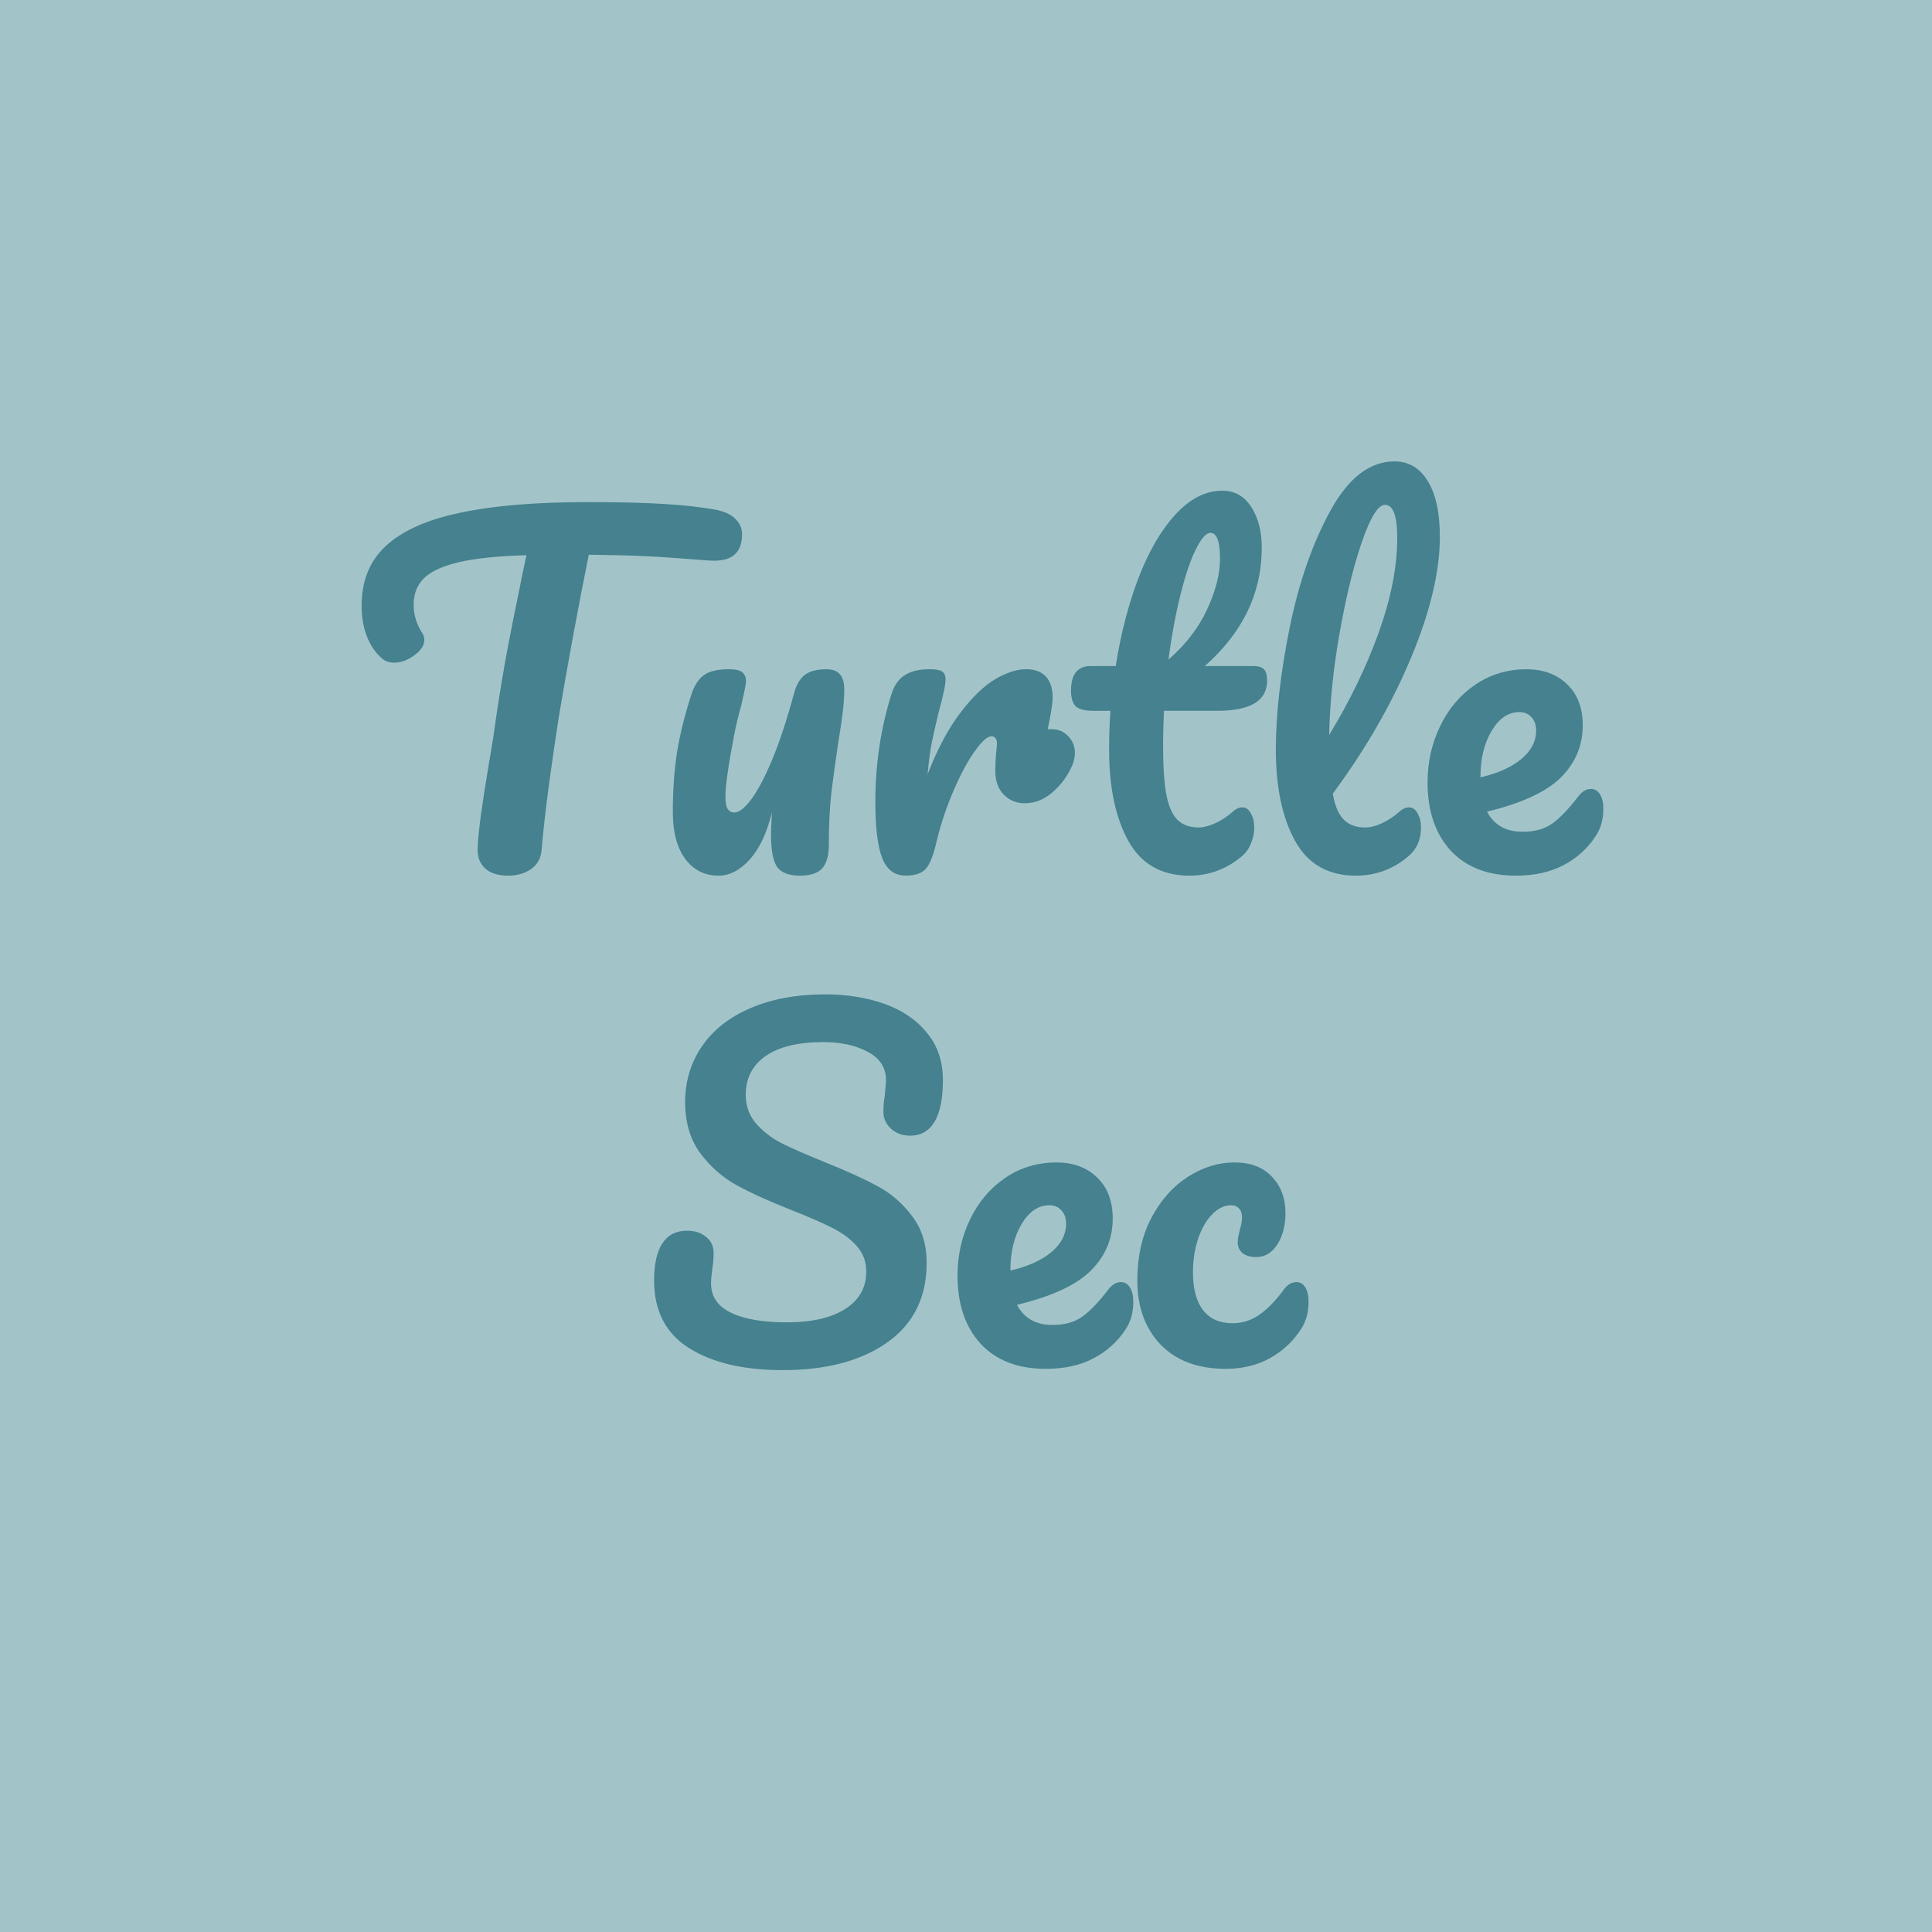 <svg version="1.1" viewBox="0.0 0.0 141.0 141.0" fill="none" stroke="none" stroke-linecap="square" stroke-miterlimit="10" xmlns:xlink="http://www.w3.org/1999/xlink" xmlns="http://www.w3.org/2000/svg">

<clipPath id="turtle_path">
<path d="m0 0l141.0 0l0 141.0l-141.0 0l0 -141.0z" clip-rule="nonzero"/>
</clipPath>

<g clip-path="url(#turtle_path)">

<!-- Background -->
<path fill="#a2c4c9" d="m0 0l141.0 0l0 141.0l-141.0 0z" clip-rule="nonzero"/>

<!-- Text: Turtle -->
<path 
fill="#45818e" 
d="m52.174 37.187q1.0 0.188 1.484 0.672q0.5 0.484 0.5 1.125q0 1.047 -0.594 1.531q-0.578 0.484 -1.859 0.391q-2.891 -0.234 -4.516 -0.312q-1.609 -0.078 -4.219 -0.109q-1.188 5.891 -2.188 11.844q-0.344 2.172 -0.734 5.047q-0.375 2.859 -0.516 4.609q-0.062 0.938 -0.766 1.438q-0.703 0.484 -1.688 0.484q-1.062 0 -1.641 -0.5q-0.578 -0.516 -0.578 -1.359q0 -0.766 0.234 -2.531q0.25 -1.781 0.578 -3.734q0.344 -1.953 0.531 -3.391q0.359 -2.438 0.797 -4.828q0.453 -2.406 0.906 -4.547q0.094 -0.484 0.219 -1.109q0.125 -0.625 0.297 -1.391q-3.141 0.094 -4.938 0.516q-1.781 0.422 -2.547 1.172q-0.75 0.75 -0.75 1.938q0 1.078 0.641 2.078q0.141 0.219 0.141 0.469q0 0.609 -0.734 1.141q-0.719 0.531 -1.484 0.531q-0.547 0 -0.891 -0.328q-0.641 -0.531 -1.062 -1.531q-0.406 -1.016 -0.406 -2.297q0 -2.719 1.766 -4.359q1.781 -1.656 5.406 -2.422q3.641 -0.781 9.328 -0.781q3.531 0 5.625 0.141q2.094 0.125 3.656 0.406zm0.257 26.719q-1.5 0 -2.422 -1.219q-0.906 -1.234 -0.906 -3.422q0 -2.391 0.312 -4.391q0.328 -2.0 1.062 -4.25q0.328 -0.953 0.906 -1.359q0.578 -0.422 1.812 -0.422q0.719 0 0.984 0.219q0.266 0.219 0.266 0.672q0 0.25 -0.344 1.734q-0.328 1.172 -0.516 2.141q-0.641 3.359 -0.641 4.484q0 0.672 0.156 0.938q0.172 0.266 0.516 0.266q0.484 0 1.219 -0.969q0.734 -0.984 1.547 -2.953q0.812 -1.969 1.562 -4.75q0.25 -0.953 0.781 -1.359q0.531 -0.422 1.578 -0.422q0.703 0 1.0 0.375q0.312 0.359 0.312 1.094q0 0.797 -0.125 1.781q-0.125 0.969 -0.297 2.0q-0.312 2.047 -0.516 3.734q-0.188 1.672 -0.188 3.812q0 1.219 -0.5 1.75q-0.484 0.516 -1.609 0.516q-1.188 0 -1.656 -0.625q-0.453 -0.625 -0.453 -2.406q0 -0.359 0.062 -1.578q-0.547 2.25 -1.625 3.438q-1.062 1.172 -2.281 1.172zm24.329 -10.688q0.703 0 1.188 0.5q0.5 0.5 0.5 1.234q0 0.406 -0.188 0.891q-0.516 1.188 -1.453 1.984q-0.922 0.797 -2.031 0.797q-0.906 0 -1.531 -0.641q-0.609 -0.641 -0.609 -1.719q0 -0.609 0.062 -1.312q0.062 -0.516 0.062 -0.703q0 -0.266 -0.125 -0.391q-0.109 -0.125 -0.266 -0.125q-0.453 0 -1.219 1.078q-0.766 1.062 -1.531 2.828q-0.766 1.75 -1.25 3.703q-0.344 1.547 -0.797 2.062q-0.453 0.5 -1.469 0.5q-1.219 0 -1.719 -1.281q-0.5 -1.281 -0.5 -4.094q0 -4.156 1.188 -7.906q0.297 -0.922 0.953 -1.344q0.656 -0.438 1.828 -0.438q0.641 0 0.891 0.156q0.266 0.156 0.266 0.609q0 0.516 -0.484 2.297q-0.312 1.281 -0.516 2.25q-0.188 0.953 -0.312 2.359q1.062 -2.75 2.375 -4.469q1.312 -1.734 2.547 -2.469q1.25 -0.734 2.281 -0.734q0.922 0 1.422 0.531q0.5 0.516 0.5 1.547q0 0.609 -0.359 2.297l0.297 0zm8.184 -1.344q-0.062 1.609 -0.062 2.5q0 2.297 0.234 3.594q0.25 1.297 0.812 1.859q0.562 0.562 1.547 0.562q0.516 0 1.219 -0.312q0.703 -0.328 1.281 -0.844q0.344 -0.312 0.703 -0.312q0.375 0 0.609 0.438q0.25 0.422 0.25 1.031q0 0.609 -0.25 1.188q-0.234 0.578 -0.703 0.953q-1.672 1.375 -3.781 1.375q-3.047 0 -4.453 -2.531q-1.406 -2.547 -1.406 -6.656q0 -1.406 0.094 -2.844l-1.25 0q-0.953 0 -1.297 -0.344q-0.328 -0.359 -0.328 -1.125q0 -1.797 1.438 -1.797l1.828 0q0.547 -3.516 1.656 -6.422q1.125 -2.922 2.703 -4.641q1.594 -1.734 3.422 -1.734q1.344 0 2.109 1.188q0.766 1.188 0.766 2.969q0 4.969 -4.156 8.641l3.578 0q0.516 0 0.734 0.234q0.234 0.219 0.234 0.828q0 2.203 -3.625 2.203l-3.906 0zm3.391 -12.984q-0.469 0 -1.062 1.203q-0.594 1.188 -1.125 3.328q-0.531 2.125 -0.875 4.719q1.891 -1.641 2.828 -3.672q0.938 -2.031 0.938 -3.688q0 -1.891 -0.703 -1.891zm13.794 20.344q0.359 -0.312 0.703 -0.312q0.391 0 0.625 0.438q0.25 0.422 0.25 1.031q0 1.344 -0.969 2.141q-1.656 1.375 -3.781 1.375q-3.031 0 -4.438 -2.531q-1.406 -2.547 -1.406 -6.656q0 -3.891 1.0 -8.875q1.016 -5.0 2.984 -8.578q1.969 -3.594 4.688 -3.594q1.531 0 2.406 1.422q0.891 1.422 0.891 4.078q0 3.812 -2.109 8.844q-2.094 5.016 -5.703 9.906q0.219 1.312 0.797 1.891q0.578 0.578 1.562 0.578q0.547 0 1.234 -0.312q0.688 -0.328 1.266 -0.844zm-1.047 -22.391q-0.75 0 -1.672 2.656q-0.922 2.656 -1.625 6.594q-0.703 3.922 -0.781 7.547q2.281 -3.75 3.625 -7.5q1.344 -3.766 1.344 -6.875q0 -2.422 -0.891 -2.422zm15.026 20.734q0.422 0 0.656 0.391q0.25 0.375 0.25 1.047q0 1.156 -0.547 1.984q-0.891 1.375 -2.359 2.141q-1.453 0.766 -3.469 0.766q-3.062 0 -4.766 -1.828q-1.688 -1.844 -1.688 -4.984q0 -2.203 0.922 -4.109q0.922 -1.906 2.562 -3.016q1.656 -1.125 3.734 -1.125q1.859 0 2.984 1.109q1.125 1.094 1.125 2.984q0 2.203 -1.594 3.797q-1.578 1.578 -5.391 2.5q0.766 1.469 2.594 1.469q1.312 0 2.156 -0.594q0.859 -0.609 1.969 -2.062q0.391 -0.469 0.859 -0.469zm-5.234 -5.609q-1.188 0 -2.016 1.375q-0.812 1.375 -0.812 3.328l0 0.062q1.891 -0.438 2.969 -1.328q1.094 -0.906 1.094 -2.094q0 -0.609 -0.344 -0.969q-0.328 -0.375 -0.891 -0.375z" 
fill-rule="nonzero"
/>

<!-- Text: Sec -->
<path 
fill="#45818e" 
d="m57.112 99.993q-4.266 0 -6.828 -1.609q-2.547 -1.609 -2.547 -4.938q0 -1.766 0.594 -2.688q0.609 -0.938 1.797 -0.938q0.875 0 1.406 0.453q0.547 0.438 0.547 1.156q0 0.625 -0.094 1.109q0 0.125 -0.047 0.453q-0.047 0.312 -0.047 0.672q0 1.438 1.453 2.141q1.453 0.703 4.078 0.703q2.719 0 4.25 -0.969q1.547 -0.984 1.547 -2.734q0 -1.094 -0.703 -1.875q-0.703 -0.781 -1.766 -1.312q-1.047 -0.531 -2.969 -1.297q-2.469 -0.969 -4.031 -1.828q-1.547 -0.859 -2.656 -2.344q-1.094 -1.5 -1.094 -3.703q0 -2.297 1.234 -4.094q1.234 -1.797 3.547 -2.781q2.328 -1.0 5.453 -1.0q2.344 0 4.297 0.688q1.953 0.688 3.109 2.109q1.172 1.406 1.172 3.453q0 2.016 -0.609 3.047q-0.609 1.016 -1.781 1.016q-0.844 0 -1.406 -0.516q-0.547 -0.516 -0.547 -1.219q0 -0.609 0.094 -1.125q0.094 -0.953 0.094 -1.203q0 -1.344 -1.312 -2.047q-1.312 -0.719 -3.266 -0.719q-2.75 0 -4.203 1.016q-1.453 1.016 -1.453 2.828q0 1.219 0.75 2.094q0.75 0.859 1.859 1.438q1.125 0.562 3.141 1.375q2.438 0.984 3.906 1.781q1.469 0.797 2.5 2.188q1.047 1.375 1.047 3.391q0 3.766 -2.859 5.797q-2.859 2.031 -7.656 2.031zm24.692 -6.422q0.422 0 0.656 0.391q0.25 0.375 0.25 1.047q0 1.156 -0.547 1.984q-0.891 1.375 -2.359 2.141q-1.453 0.766 -3.469 0.766q-3.062 0 -4.766 -1.828q-1.688 -1.844 -1.688 -4.984q0 -2.203 0.922 -4.109q0.922 -1.906 2.562 -3.016q1.656 -1.125 3.734 -1.125q1.859 0 2.984 1.109q1.125 1.094 1.125 2.984q0 2.203 -1.594 3.797q-1.578 1.578 -5.391 2.5q0.766 1.469 2.594 1.469q1.312 0 2.156 -0.594q0.859 -0.609 1.969 -2.062q0.391 -0.469 0.859 -0.469zm-5.234 -5.609q-1.188 0 -2.016 1.375q-0.812 1.375 -0.812 3.328l0 0.062q1.891 -0.438 2.969 -1.328q1.094 -0.906 1.094 -2.094q0 -0.609 -0.344 -0.969q-0.328 -0.375 -0.891 -0.375zm12.886 11.938q-3.031 0 -4.75 -1.766q-1.703 -1.781 -1.703 -4.688q0 -2.594 1.016 -4.547q1.031 -1.953 2.656 -3.0q1.641 -1.062 3.422 -1.062q1.766 0 2.734 1.047q0.984 1.031 0.984 2.656q0 1.344 -0.594 2.281q-0.594 0.922 -1.547 0.922q-0.609 0 -0.984 -0.281q-0.359 -0.297 -0.359 -0.812q0 -0.219 0.062 -0.5q0.062 -0.297 0.094 -0.422q0.156 -0.484 0.156 -0.891q0 -0.422 -0.219 -0.641q-0.203 -0.234 -0.578 -0.234q-0.734 0 -1.375 0.656q-0.641 0.656 -1.031 1.781q-0.375 1.125 -0.375 2.469q0 1.812 0.75 2.766q0.75 0.938 2.125 0.938q1.094 0 2.0 -0.641q0.906 -0.641 1.812 -1.891q0.375 -0.469 0.859 -0.469q0.422 0 0.656 0.391q0.234 0.375 0.234 1.047q0 1.156 -0.547 1.984q-0.859 1.344 -2.266 2.125q-1.406 0.781 -3.234 0.781z" 
fill-rule="nonzero"
/>

</g>
</svg>